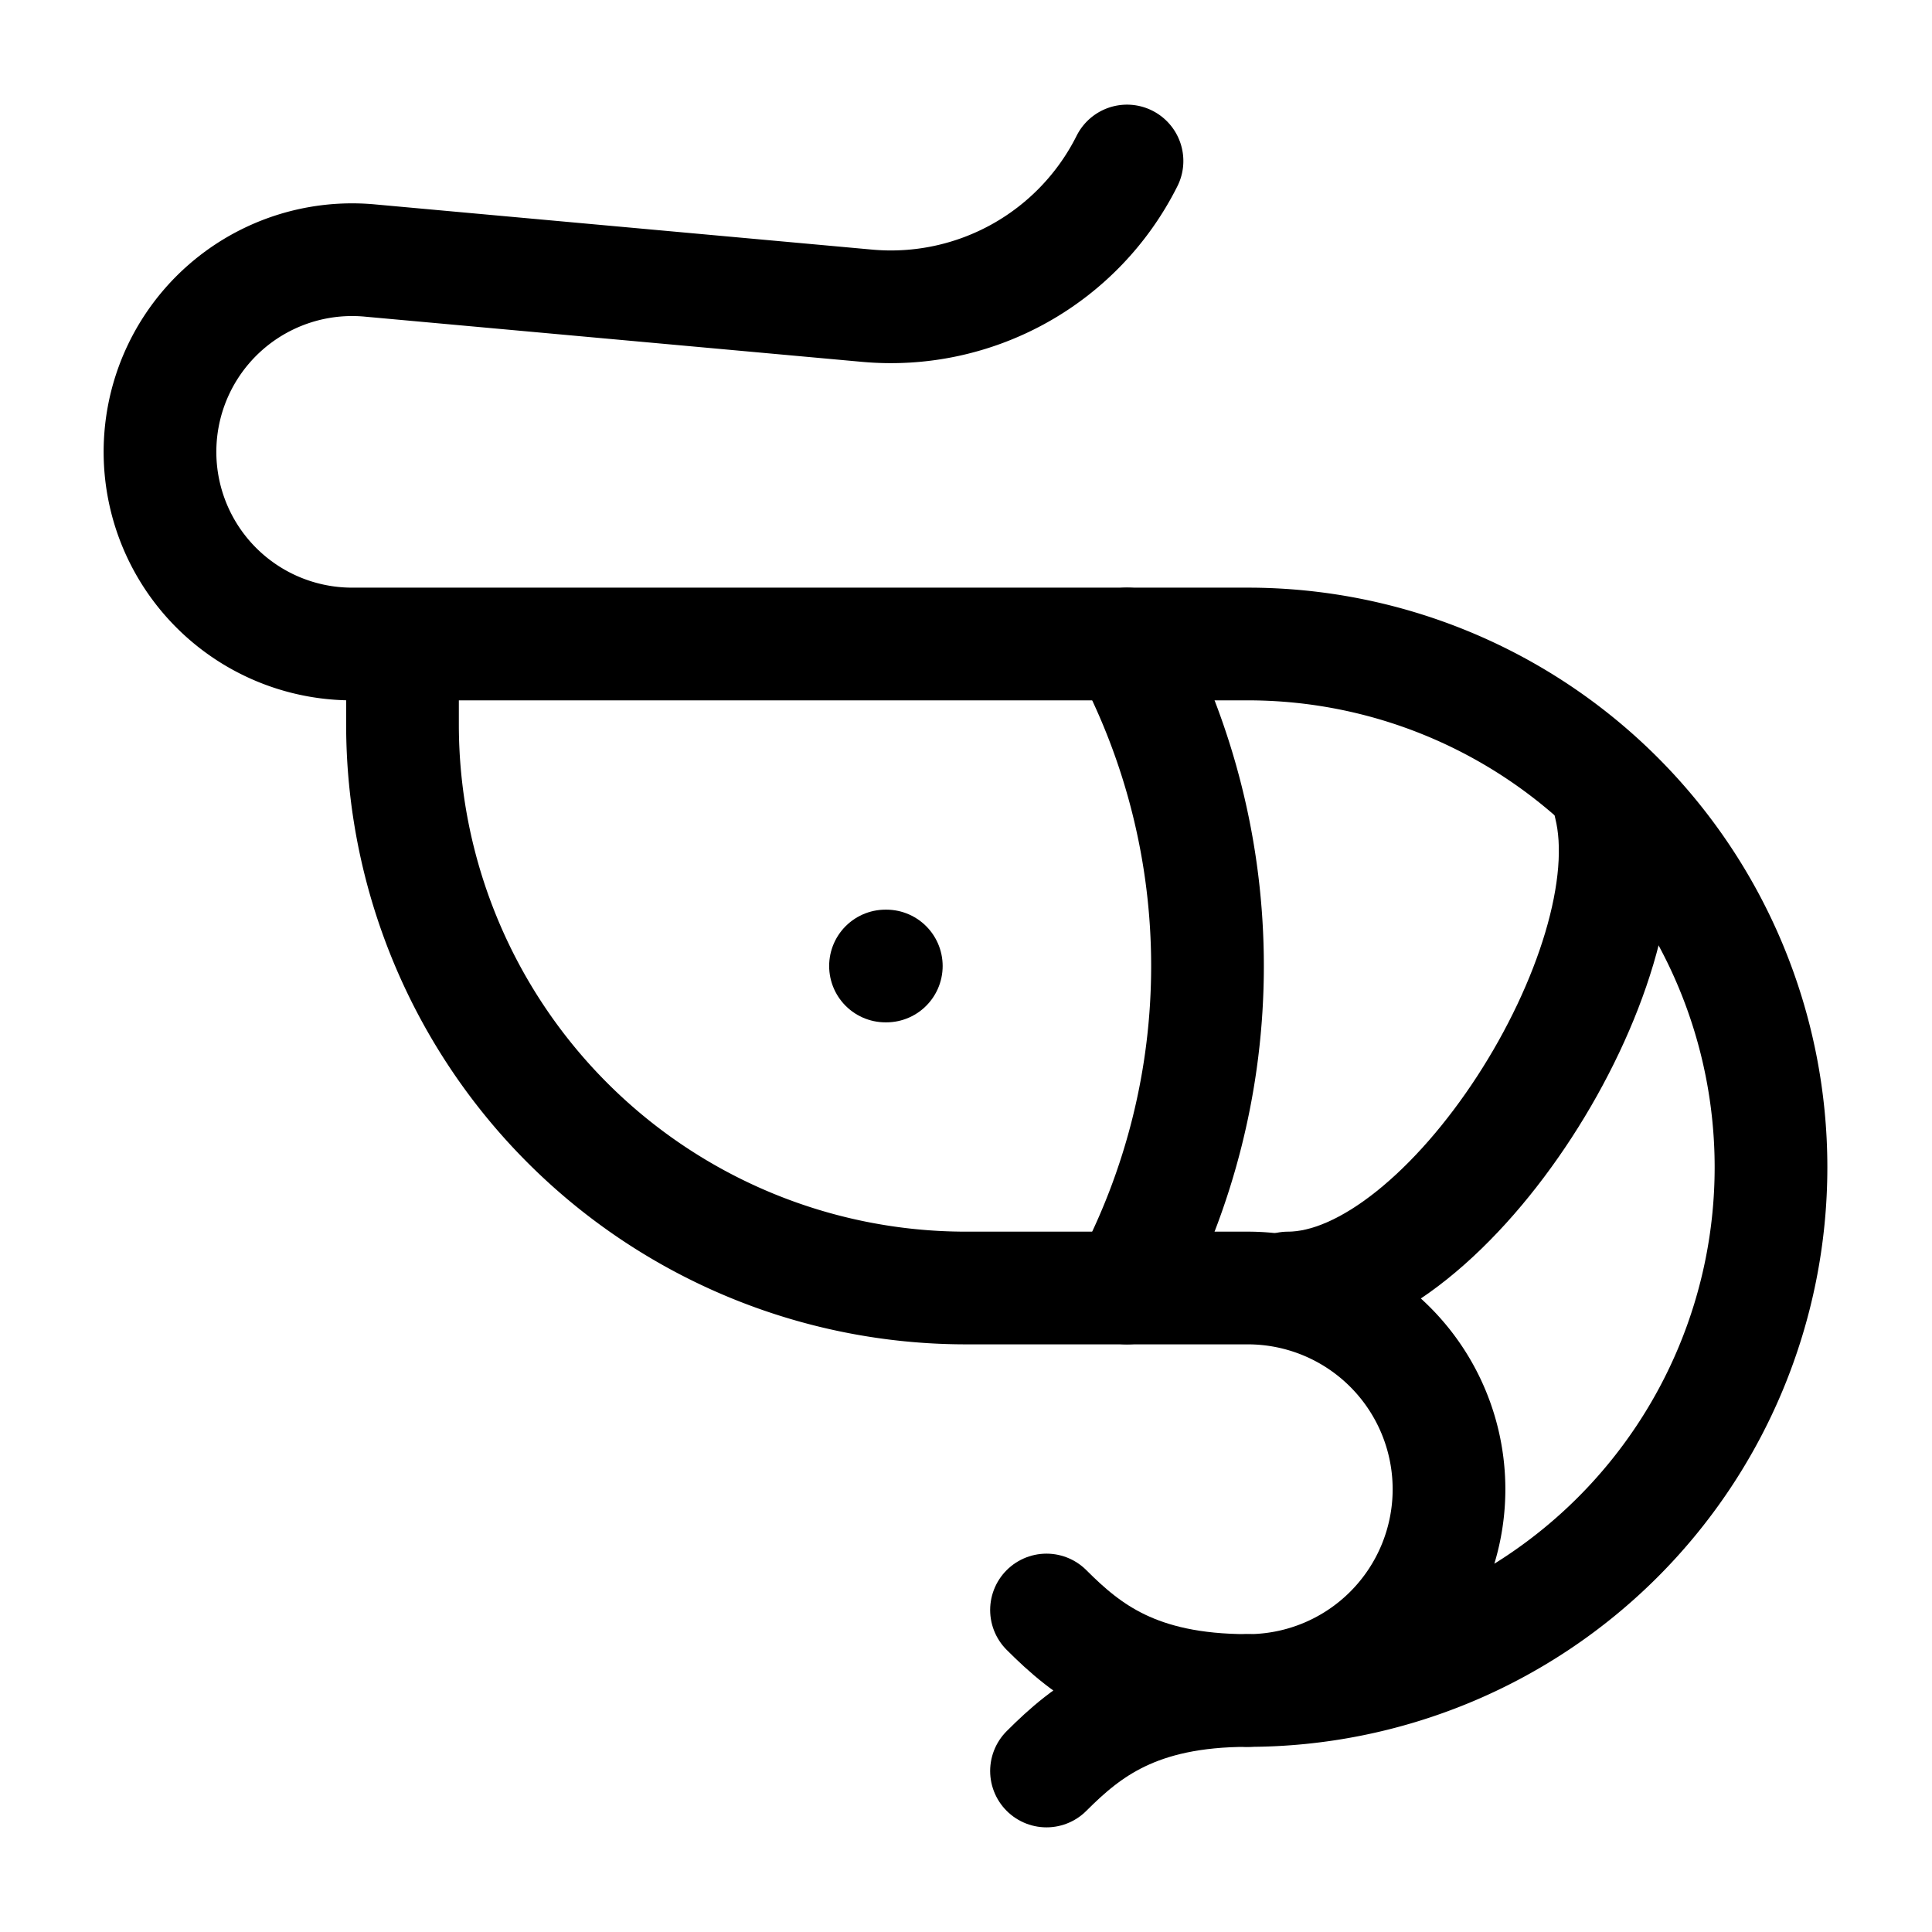 <svg
  xmlns="http://www.w3.org/2000/svg"
  width="24"
  height="24"
  viewBox="0 0 24 24"
  fill="none"
  stroke="currentColor"
  stroke-width="1.4"
  stroke-linecap="round"
  stroke-linejoin="round"
>
  <path d="M11 12h.01"  vector-effect="non-scaling-stroke"/>
  <path d="M13 22c.5-.5 1.12-1 2.5-1-1.38 0-2-.5-2.5-1"  vector-effect="non-scaling-stroke"/>
  <path d="M14 2a3.28 3.28 0 0 1-3.227 1.798l-6.17-.561A2.387 2.387 0 1 0 4.387 8H15.5a1 1 0 0 1 0 13 1 1 0 0 0 0-5H12a7 7 0 0 1-7-7V8"  vector-effect="non-scaling-stroke"/>
  <path d="M14 8a8.5 8.5 0 0 1 0 8"  vector-effect="non-scaling-stroke"/>
  <path d="M16 16c2 0 4.5-4 4-6"  vector-effect="non-scaling-stroke"/>
</svg>
